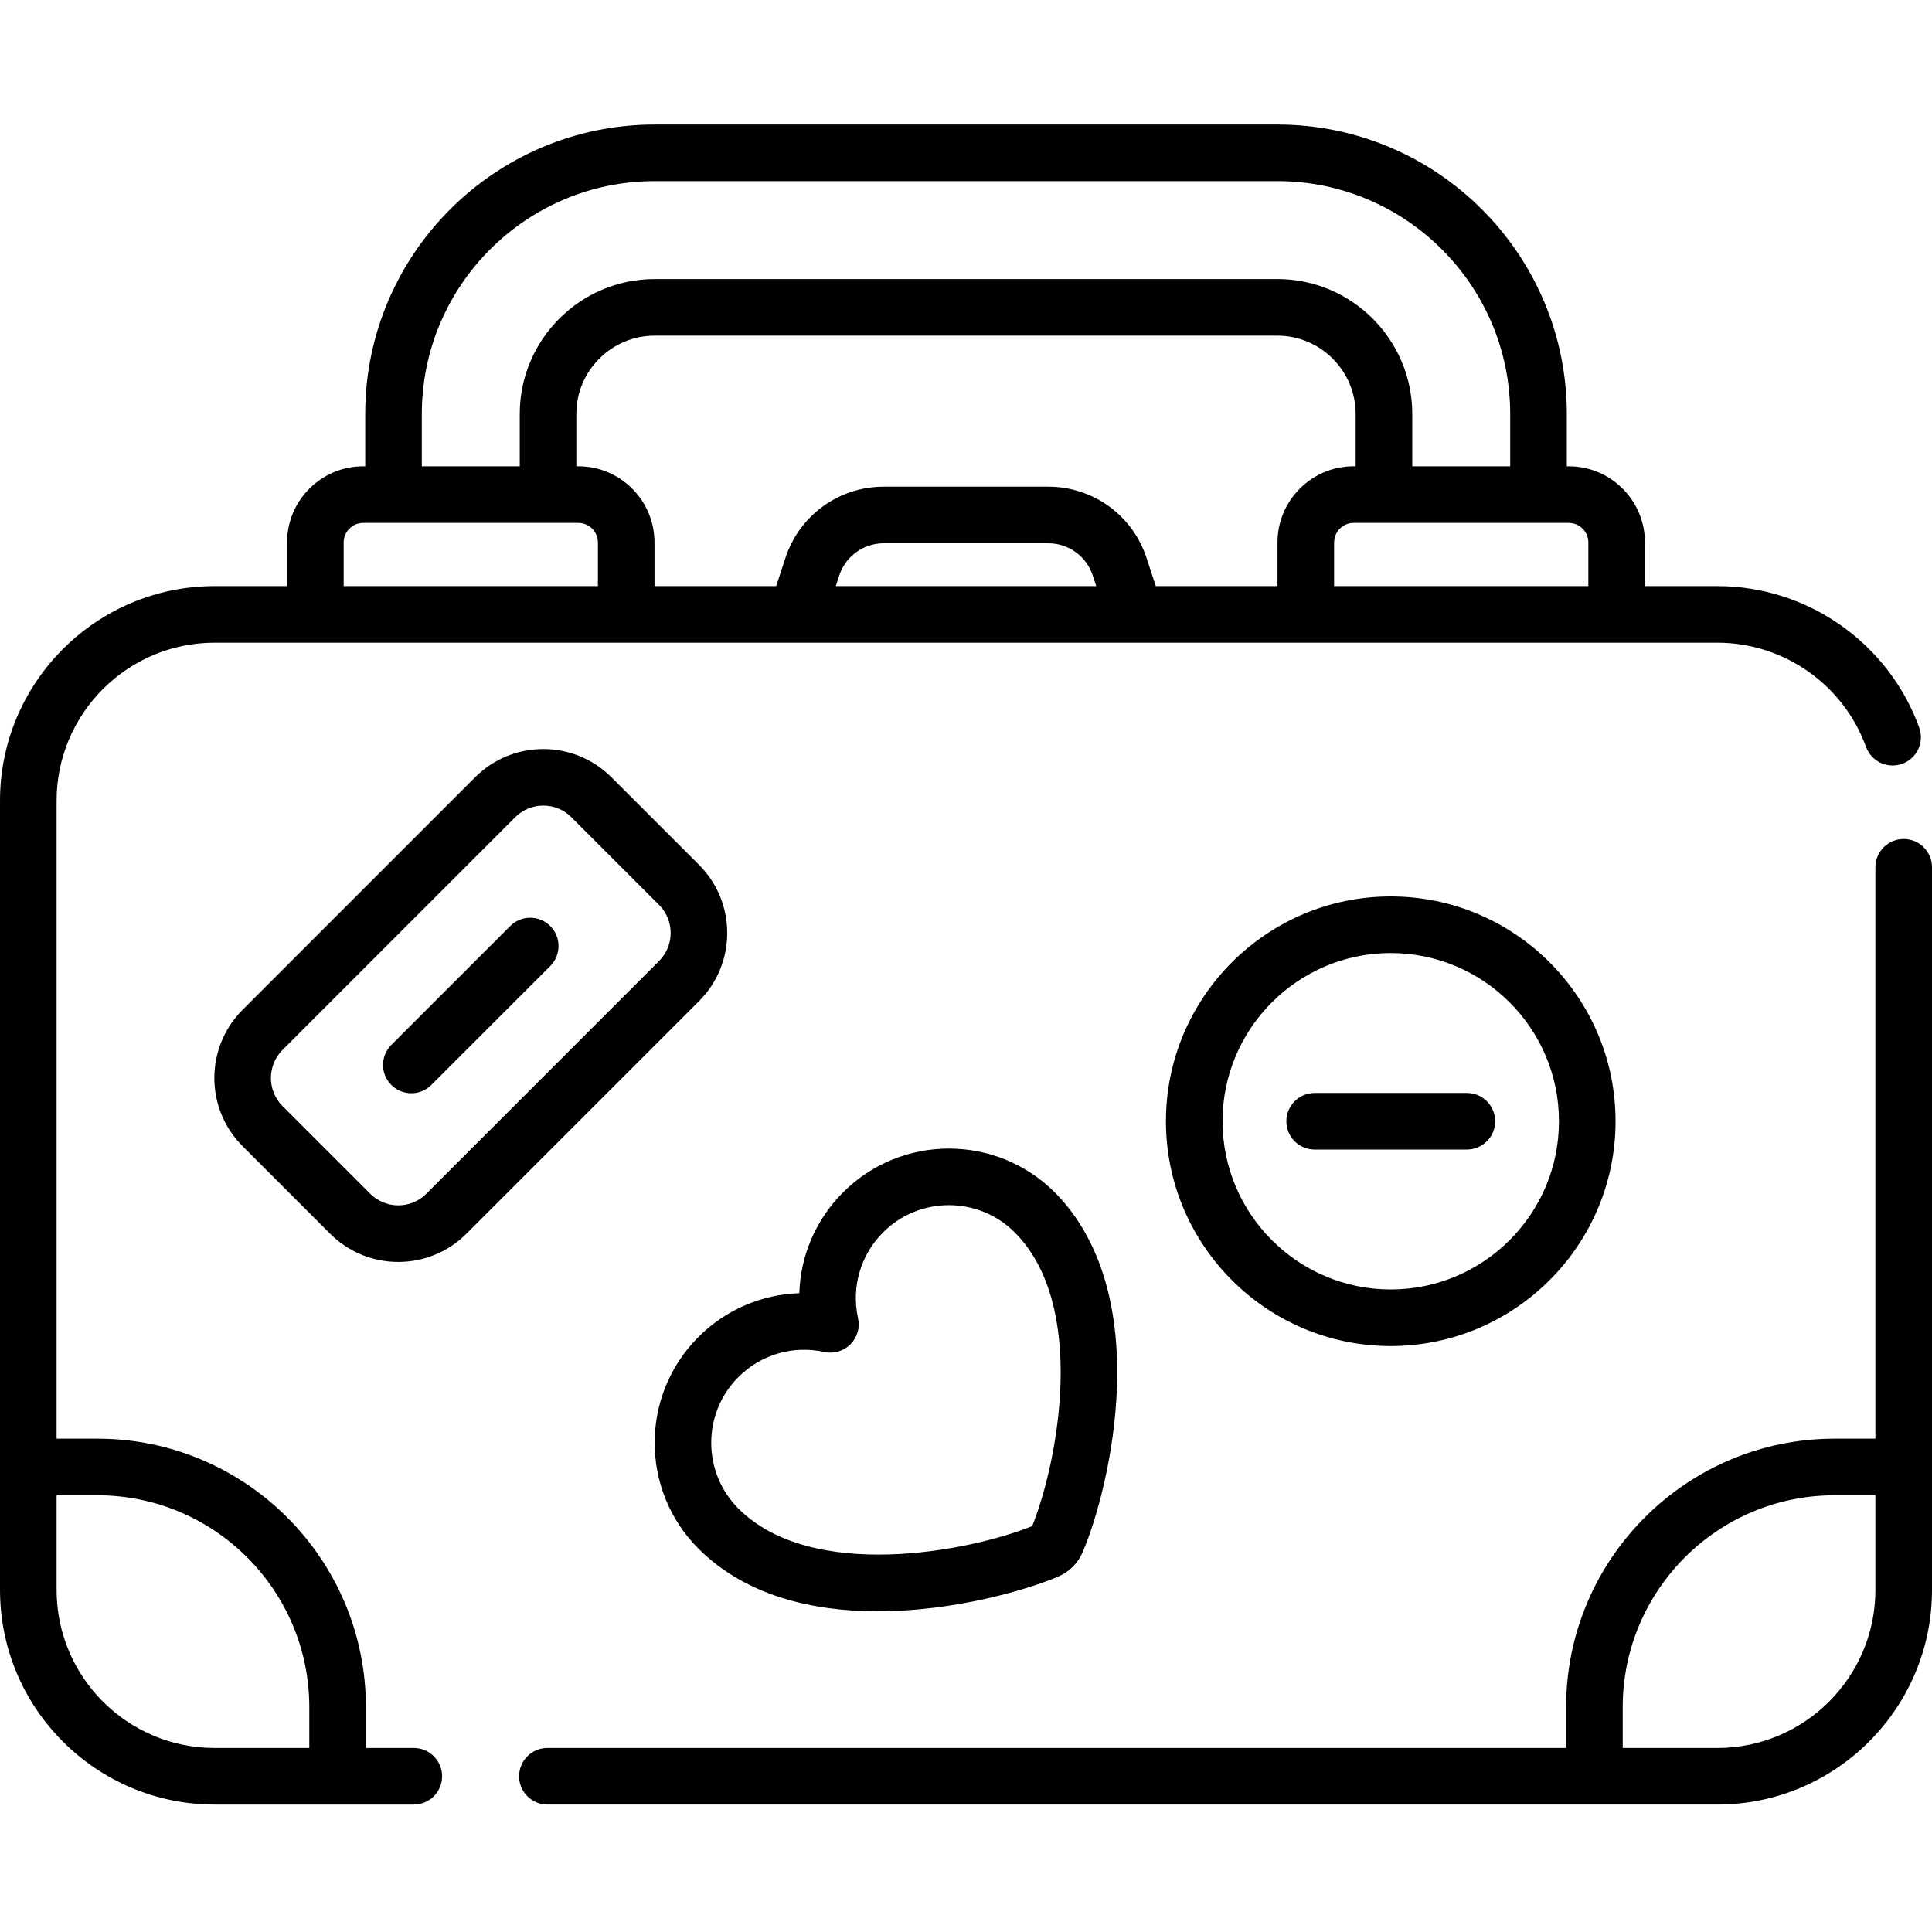 <svg height="512pt" viewBox="0 -33 512 512" width="512pt" xmlns="http://www.w3.org/2000/svg"><path d="m185.262 196.207-23.246-23.242c-9.945-9.945-26.133-9.945-36.082 0l-61.668 61.672c-9.949 9.949-9.949 26.137 0 36.082l23.242 23.246c4.973 4.973 11.508 7.461 18.043 7.461 6.531 0 13.066-2.488 18.039-7.461l61.672-61.672c9.945-9.949 9.945-26.137 0-36.086zm-10.609 25.477-61.668 61.672c-4.102 4.102-10.77 4.098-14.871 0l-23.242-23.242c-4.102-4.102-4.102-10.77 0-14.871l61.668-61.668c1.988-1.988 4.625-3.082 7.438-3.082 2.809 0 5.449 1.094 7.434 3.082l23.242 23.238c4.102 4.102 4.102 10.773 0 14.871zm329.848-32.344c-4.145 0-7.5 3.355-7.5 7.5v151.422h-10.828c-39.227 0-71.137 31.91-71.137 71.137v10.828h-269.969c-4.141 0-7.5 3.355-7.5 7.5 0 4.141 3.359 7.5 7.5 7.5h310.059c31.359 0 56.875-25.516 56.875-56.875v-191.512c0-4.145-3.355-7.5-7.5-7.5zm-7.5 199.012c0 23.09-18.785 41.875-41.875 41.875h-25.09v-10.828c0-30.953 25.184-56.137 56.137-56.137h10.828zm-387.34 41.875h-12.695v-10.828c0-39.227-31.91-71.137-71.137-71.137h-10.828v-169.066c0-23.09 18.785-41.875 41.875-41.875h154.145.059 89.75.023.027 154.246c17.57 0 33.398 11.09 39.383 27.602 1.41 3.891 5.715 5.902 9.605 4.492 3.895-1.41 5.906-5.715 4.496-9.605-8.133-22.422-29.625-37.488-53.484-37.488h-19.199v-11.566c0-11.129-9.055-20.184-20.184-20.184h-.523v-13.867c0-42.293-34.41-76.703-76.707-76.703h-165.02c-42.297 0-76.707 34.41-76.707 76.703v13.867h-.527c-11.129 0-20.184 9.055-20.184 20.184v11.566h-19.199c-31.359 0-56.875 25.516-56.875 56.875v209.156c0 31.359 25.516 56.875 56.875 56.875h52.785c4.141 0 7.5-3.359 7.5-7.5 0-4.145-3.359-7.5-7.5-7.5zm111.828-307.906.914-2.797c1.676-5.113 6.414-8.551 11.797-8.551h43.602c5.383 0 10.121 3.438 11.797 8.555l.914 2.793zm117.062-11.566v11.566h-32.262l-2.438-7.457c-3.695-11.301-14.164-18.891-26.055-18.891h-43.598c-11.887 0-22.355 7.59-26.055 18.891l-2.438 7.457h-32.258v-11.566c0-11.129-9.055-20.184-20.184-20.184h-.527v-13.867c0-11.441 9.312-20.75 20.754-20.75h165.02c11.441 0 20.75 9.309 20.75 20.75v13.867h-.527c-11.129 0-20.184 9.055-20.184 20.184zm77.191-5.184c2.859 0 5.184 2.324 5.184 5.184v11.566h-67.375v-11.566c0-2.859 2.324-5.184 5.184-5.184zm-303.957-28.867c0-34.023 27.68-61.703 61.707-61.703h165.02c34.023 0 61.703 27.68 61.703 61.703v13.867h-25.953v-13.867c0-19.711-16.039-35.75-35.75-35.75h-165.02c-19.715 0-35.754 16.039-35.754 35.75v13.867h-25.953zm-20.711 34.051c0-2.859 2.324-5.184 5.184-5.184h57.008c2.859 0 5.184 2.324 5.184 5.184v11.566h-67.375zm-9.109 319.473h-25.09c-23.09 0-41.875-18.785-41.875-41.875v-25.09h10.828c30.953 0 56.137 25.184 56.137 56.137zm227.02-166.086c0 32.852 26.727 59.578 59.574 59.578 32.852 0 59.578-26.727 59.578-59.578 0-32.848-26.727-59.574-59.578-59.574-32.848 0-59.574 26.727-59.574 59.574zm104.152 0c0 24.582-19.996 44.578-44.574 44.578-24.582 0-44.578-19.996-44.578-44.578 0-24.578 19.996-44.574 44.578-44.574 24.578 0 44.574 19.996 44.574 44.574zm-72.242 0c0 4.145 3.355 7.5 7.5 7.5h40.336c4.141 0 7.5-3.355 7.5-7.5 0-4.141-3.359-7.5-7.5-7.5h-40.336c-4.145 0-7.5 3.359-7.5 7.5zm-205.684-51.73-31.504 31.5c-2.93 2.93-2.93 7.68 0 10.609 1.465 1.465 3.387 2.195 5.305 2.195s3.84-.73 5.301-2.195l31.504-31.5c2.926-2.93 2.926-7.68 0-10.609-2.93-2.93-7.68-2.93-10.605 0zm97.371 181.602c20.059 0 39.16-5.523 47.809-9.18 2.969-1.258 5.297-3.586 6.551-6.555 3.793-8.969 8.441-25.793 9.059-43.691.766-22.207-4.938-40.055-16.496-51.609-15.461-15.461-40.617-15.461-56.078 0-7.242 7.242-11.293 16.785-11.605 26.734-9.949.312-19.496 4.363-26.734 11.605-15.461 15.461-15.461 40.617 0 56.078 12.602 12.605 30.395 16.617 47.496 16.617zm-36.891-62.086c5.98-5.98 14.492-8.461 22.762-6.645 2.5.551 5.105-.211 6.918-2.02 1.809-1.809 2.57-4.418 2.02-6.914-1.82-8.273.664-16.785 6.641-22.762 9.613-9.613 25.254-9.613 34.867 0 19.363 19.363 11.504 60.738 4.641 77.848-17.105 6.859-58.48 14.723-77.848-4.645-9.613-9.613-9.613-25.254 0-34.863zm0 0"/></svg>